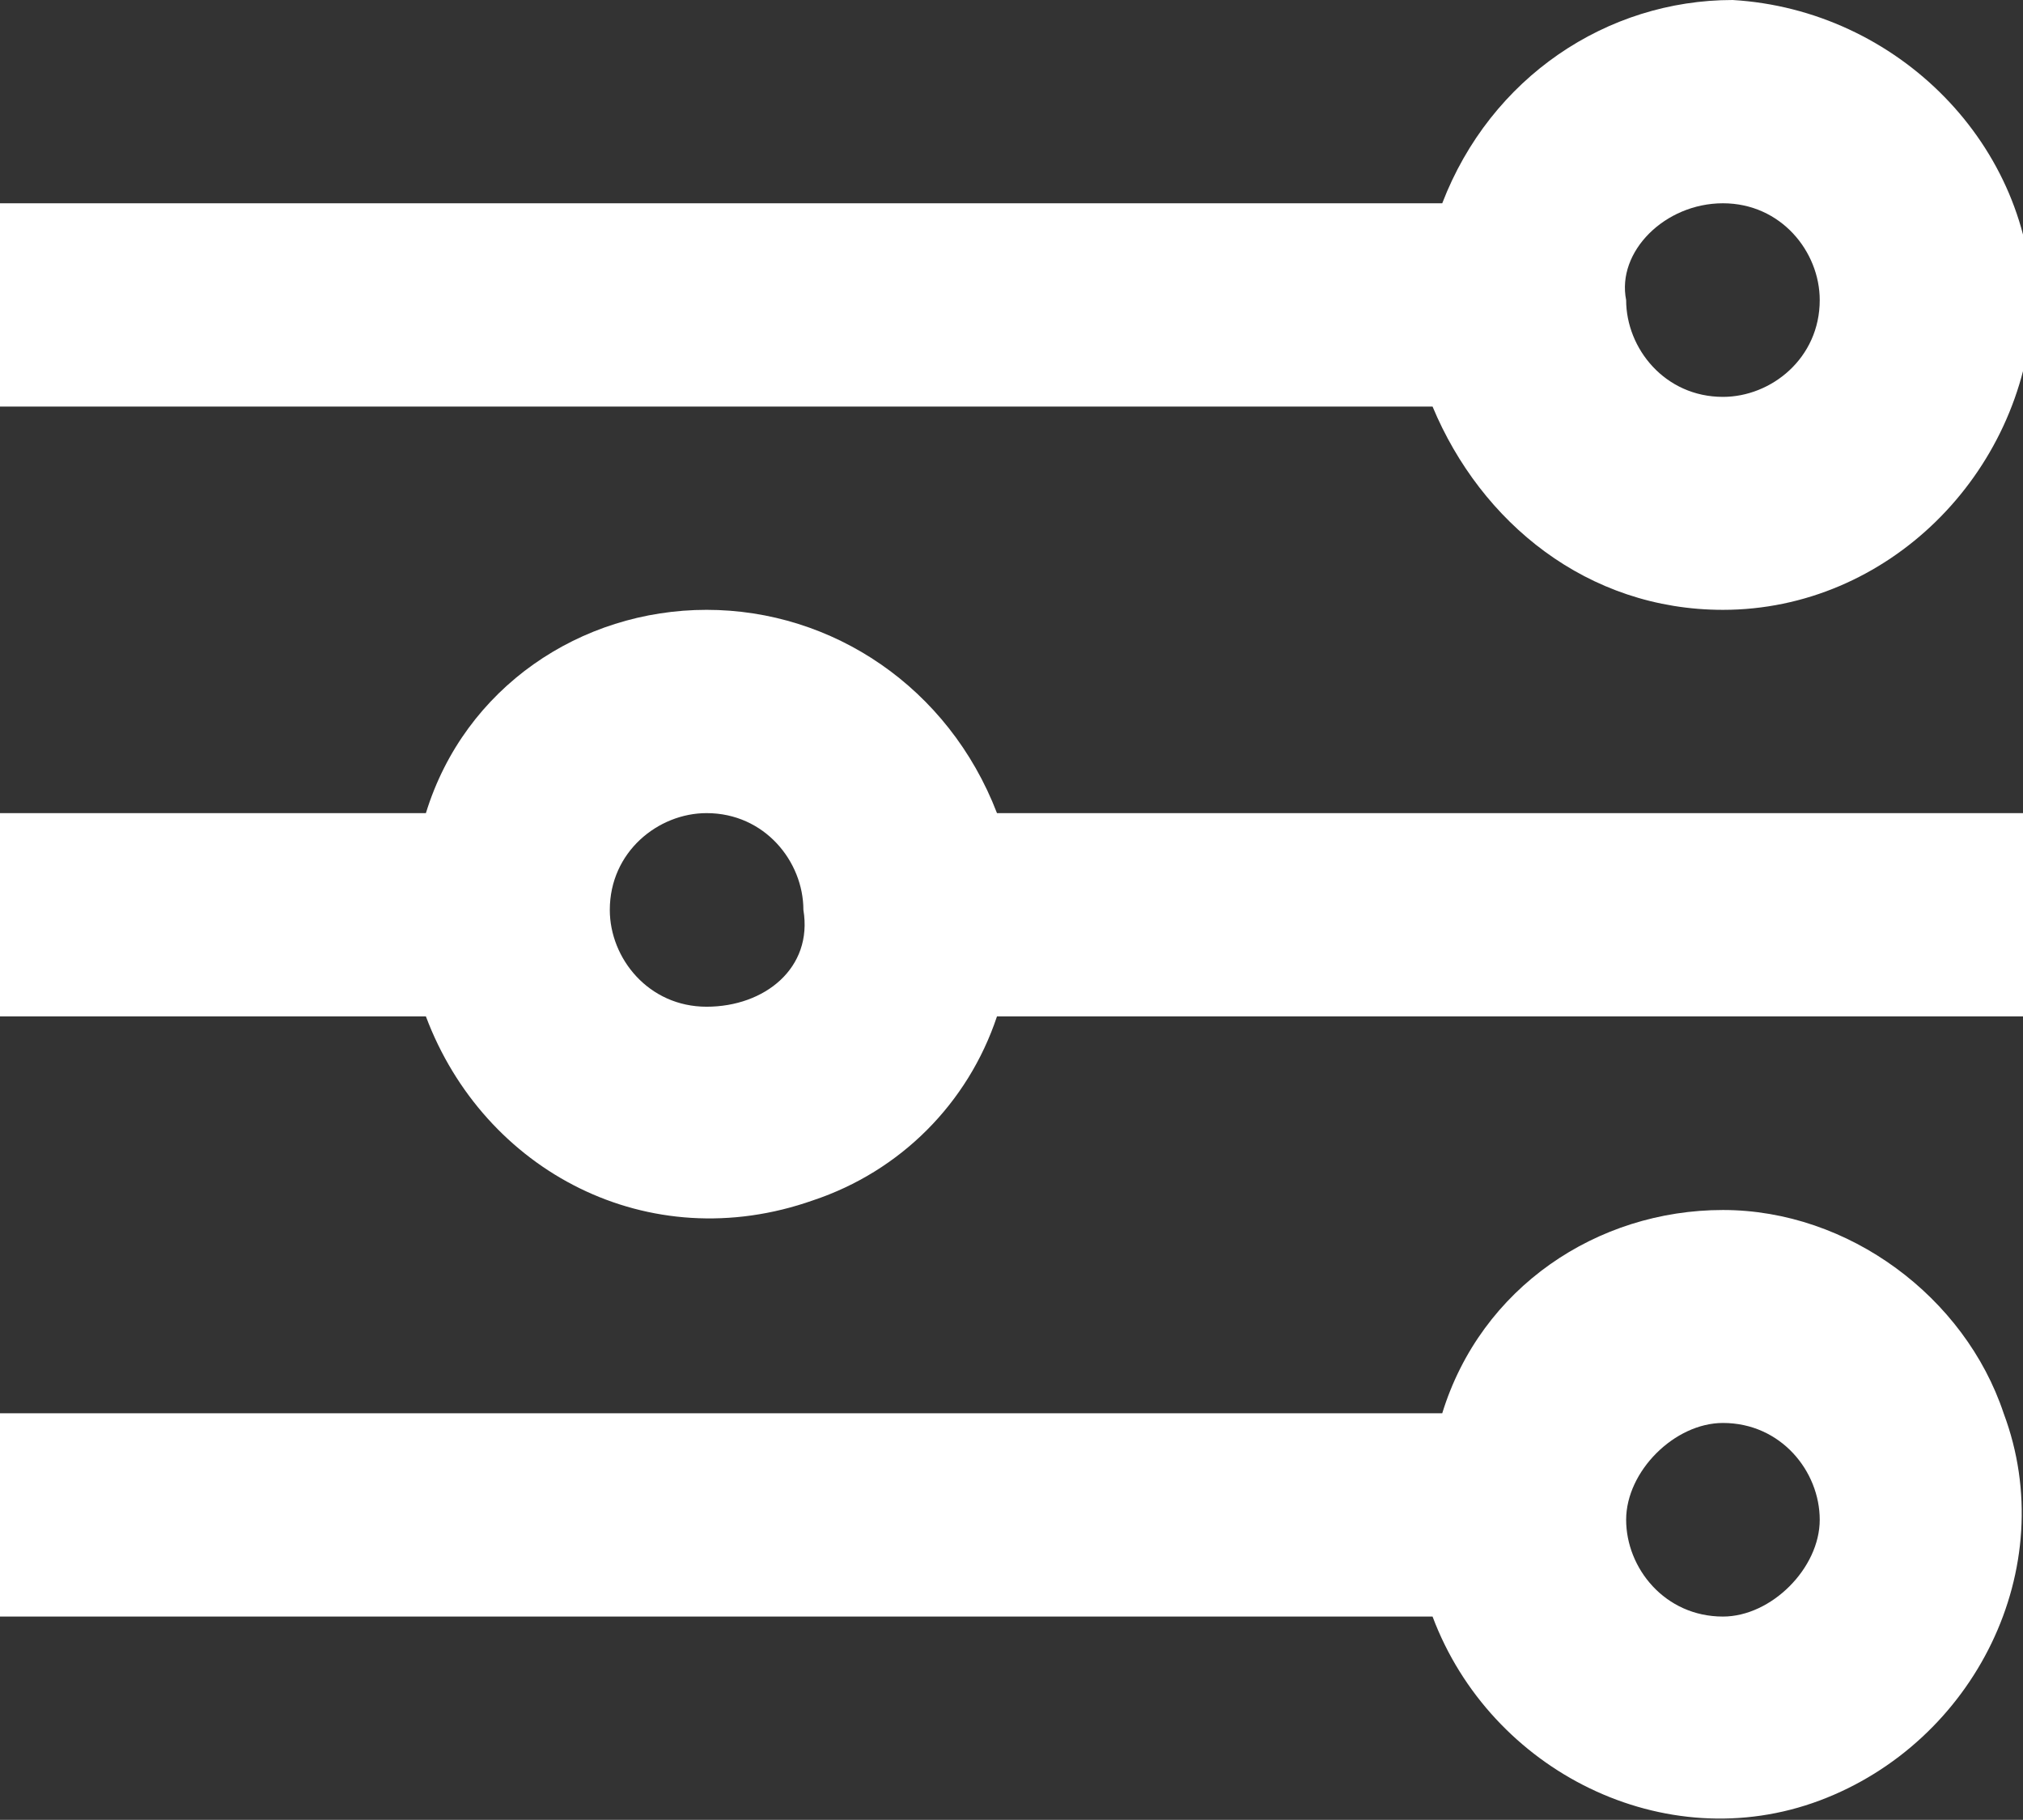 <?xml version="1.0" encoding="utf-8"?>
<!-- Generator: Adobe Illustrator 24.2.0, SVG Export Plug-In . SVG Version: 6.00 Build 0)  -->
<!DOCTYPE svg PUBLIC "-//W3C//DTD SVG 1.1//EN" "http://www.w3.org/Graphics/SVG/1.1/DTD/svg11.dtd">
<svg version="1.1" id="Layer_1" xmlns:x="http://ns.adobe.com/Extensibility/1.0/" xmlns:i="http://ns.adobe.com/AdobeIllustrator/10.0/" xmlns:graph="http://ns.adobe.com/Graphs/1.0/"
	 xmlns="http://www.w3.org/2000/svg" xmlns:xlink="http://www.w3.org/1999/xlink" x="0px" y="0px" width="20.9px" height="18.8px"
	 viewBox="0 0 20.9 18.8" style="enable-background:new 0 0 20.9 18.8;" xml:space="preserve">
<rect x="0" y="0" width="20.9" height="18.8" fill="#333333" stroke="none"/>
<style type="text/css">
	.st0{fill:#FFFFFF;}
</style>
<g id="Group_314" transform="translate(-394.381 -1474.298)">
	<g id="Group_282" transform="translate(394.381 1474.298)">
		<path id="Path_456" class="st0" d="M17.8,6.3c1.7,0,3.1-1.4,3.2-3.1c0-1.7-1.4-3.1-3.1-3.2c-1.3,0-2.5,0.8-3,2.1H0v2.1h14.8
			C15.3,5.4,16.4,6.3,17.8,6.3z M17.8,2.1c0.6,0,1,0.5,1,1c0,0.6-0.5,1-1,1c-0.6,0-1-0.5-1-1c0,0,0,0,0,0
			C16.7,2.6,17.2,2.1,17.8,2.1L17.8,2.1z"/>
		<path id="Path_457" class="st0" d="M7.3,6.3C6,6.3,4.8,7.1,4.4,8.4H0v2.1h4.4c0.6,1.6,2.3,2.5,4,1.9c0.9-0.3,1.6-1,1.9-1.9h10.6
			V8.4H10.3C9.8,7.1,8.6,6.3,7.3,6.3z M7.3,10.4c-0.6,0-1-0.5-1-1c0-0.6,0.5-1,1-1c0.6,0,1,0.5,1,1c0,0,0,0,0,0
			C8.4,10,7.9,10.4,7.3,10.4L7.3,10.4z"/>
		<path id="Path_458" class="st0" d="M17.8,12.5c-1.3,0-2.5,0.8-2.9,2.1H0v2.1h14.8c0.6,1.6,2.4,2.5,4,1.9c1.6-0.6,2.5-2.4,1.9-4
			C20.3,13.4,19.1,12.5,17.8,12.5L17.8,12.5z M17.8,16.7c-0.6,0-1-0.5-1-1s0.5-1,1-1c0.6,0,1,0.5,1,1S18.3,16.7,17.8,16.7
			C17.8,16.7,17.8,16.7,17.8,16.7z"/>
	</g>
</g>
</svg>
